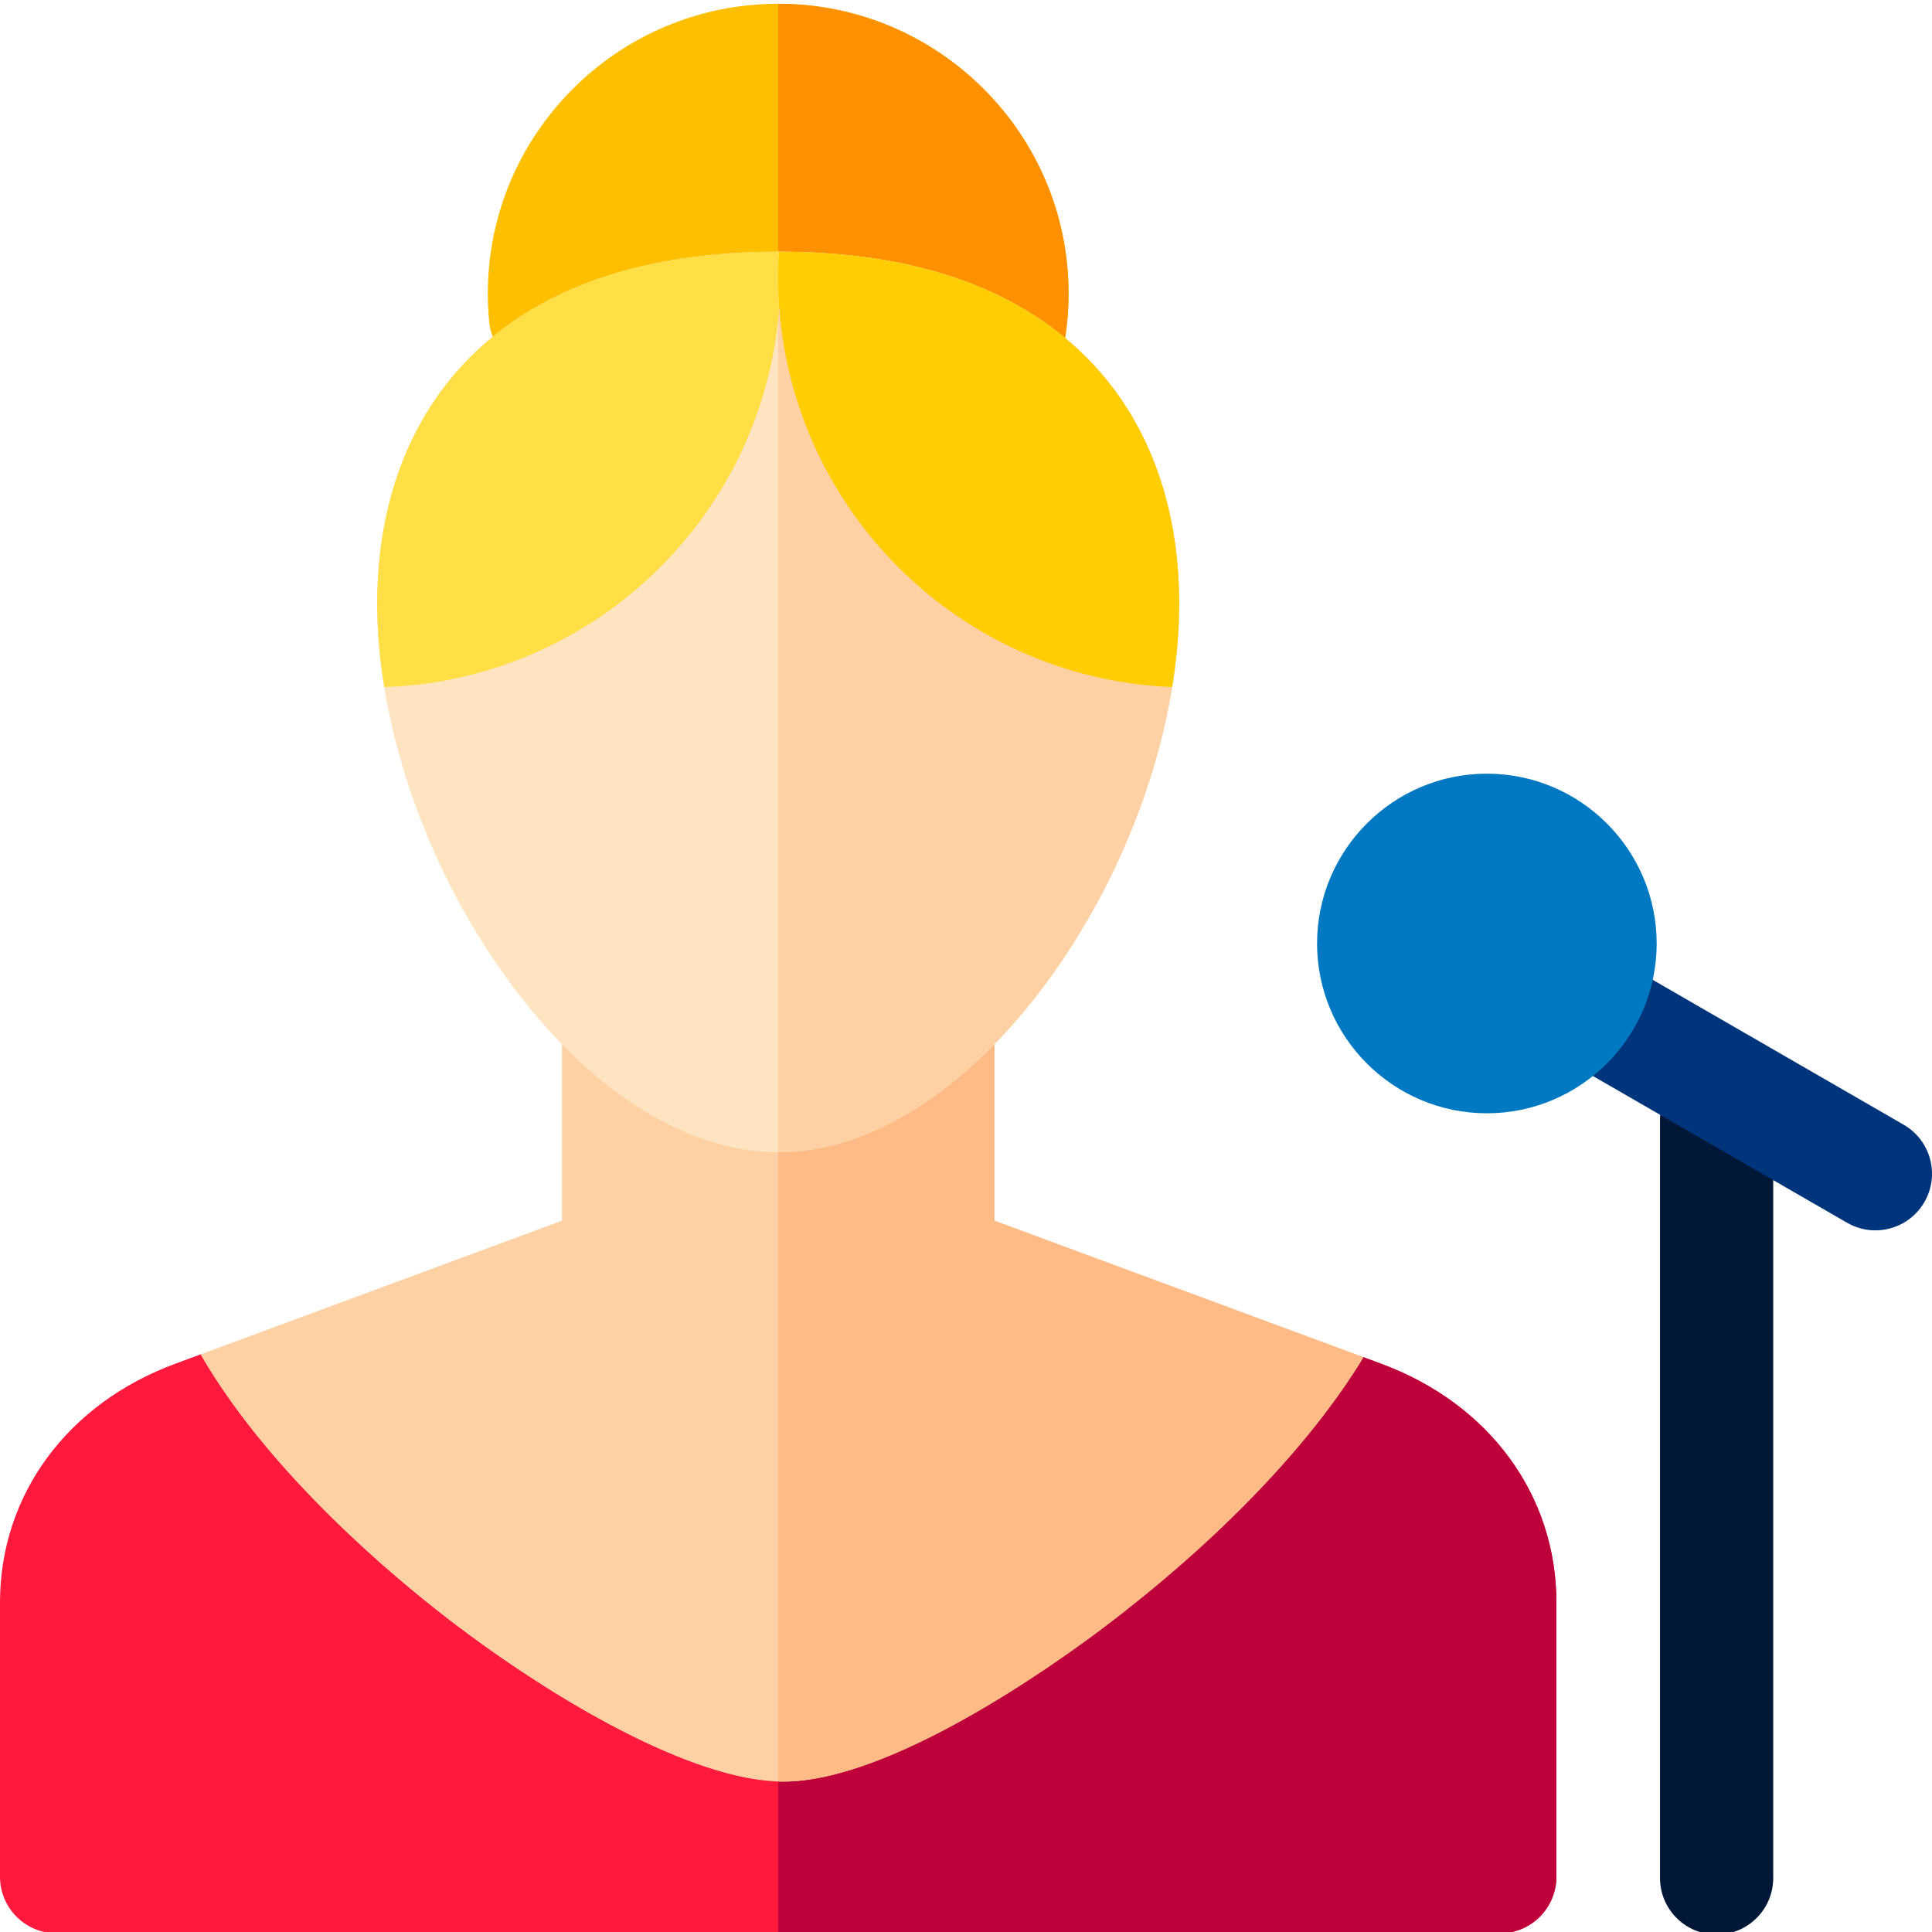 <svg height="511pt" viewBox="0 0 512 511" width="511pt" xmlns="http://www.w3.org/2000/svg"><path d="m454.922 512.184c-8.285 0-15-6.715-15-15v-200.973c0-8.285 6.715-15 15-15 8.281 0 15 6.715 15 15v200.973c0 8.285-6.719 15-15 15zm0 0" fill="#001737"/><path d="m496.984 325.559c-2.547 0-5.125-.648-7.488-2.016l-76.219-44.004c-7.176-4.145-9.633-13.316-5.492-20.492 4.141-7.172 13.316-9.633 20.492-5.488l76.219 44.004c7.176 4.145 9.633 13.316 5.492 20.492-2.777 4.812-7.82 7.504-13.004 7.504zm0 0" fill="#00347b"/><path d="m397.461 511.855-382.461-.004c-8.285 0-15-6.715-15-15v-72.688c0-28.422 17.781-52.656 46.41-63.246l6.734-2.488 308.18.742 4.727 1.75c28.625 10.59 46.41 34.82 46.41 63.242v72.695c0 3.977-1.582 7.793-4.395 10.605s-6.625 4.391-10.605 4.391zm0 0" fill="#ff193d"/><path d="m366.051 360.918-4.727-1.75-155.094-.371v153.055l191.23.004c3.98 0 7.793-1.582 10.605-4.395s4.395-6.629 4.395-10.605v-72.695c0-28.418-17.781-52.652-46.41-63.242zm0 0" fill="#be003b"/><path d="m119.223 428.91c26.926 20.656 64.27 42.727 88.332 42.727 28.621 0 72.137-31.188 84.793-40.746 30.461-23.012 55.004-48.617 68.977-71.719l-97.801-36.18v-47.613c0-8.285-6.715-15-15-15h-84.586c-8.285 0-15 6.715-15 15v47.613l-95.793 35.438c18.293 31.664 51.195 59.062 66.078 70.48zm0 0" fill="#fdd1a3"/><path d="m263.523 322.988v-47.609c0-8.285-6.715-15-15-15h-42.293v211.223c.441.012.891.035 1.324.035 28.621 0 72.137-31.188 84.789-40.746 30.465-23.012 55.008-48.617 68.98-71.719zm0 0" fill="#ffbb85"/><path d="m267.262 102.953c-.191 0-.379-.004-.57-.012l-122.676-4.602c-7.492-.281-13.625-6.051-14.367-13.512-.246-2.5-.371-5.039-.371-7.547 0-42.34 34.52-76.781 76.953-76.781 42.434 0 76.957 34.441 76.957 76.781 0 4.438-.391 8.902-1.16 13.27-1.266 7.195-7.52 12.402-14.766 12.402zm0 0" fill="#fdbf00"/><path d="m206.23.5v100.176l60.461 2.266c.188.008.379.012.566.012 7.25 0 13.5-5.207 14.766-12.398.773-4.371 1.16-8.836 1.16-13.273 0-42.336-34.52-76.781-76.953-76.781zm0 0" fill="#ff9100"/><path d="m206.23 304.859c-25.566 0-52.66-18.031-74.332-49.469-19.996-29.008-31.934-64.859-31.934-95.902 0-26.773 8.617-49.465 24.922-65.617 18.531-18.363 45.898-27.676 81.344-27.676 35.445 0 62.816 9.312 81.348 27.676 16.301 16.152 24.922 38.844 24.922 65.617 0 31.043-11.941 66.895-31.938 95.902-21.672 31.438-48.766 49.469-74.332 49.469zm0 0" fill="#ffe4c1"/><path d="m287.574 93.871c-18.531-18.363-45.898-27.676-81.344-27.676v238.664c25.566 0 52.66-18.031 74.332-49.469 19.996-29.008 31.934-64.859 31.934-95.902 0-26.773-8.617-49.465-24.922-65.617zm0 0" fill="#fdd1a3"/><path d="m394.035 294.531c-24.812 0-45-20.188-45-45s20.188-45 45-45 45 20.188 45 45-20.188 45-45 45zm0 0" fill="#0079c2"/><path d="m124.887 93.871c-16.305 16.152-24.922 38.844-24.922 65.617 0 7.156.641 14.57 1.863 22.098 58.301-1.965 104.961-49.836 104.961-108.613 0-2.273-.078-4.531-.215-6.77-.117 0-.227-.008-.344-.008-35.445 0-62.812 9.312-81.344 27.676zm0 0" fill="#ffde46"/><path d="m206.445 66.199c-.137 2.242-.215 4.5-.215 6.773 0 58.59 46.367 106.344 104.406 108.594 1.219-7.52 1.859-14.93 1.859-22.078 0-26.773-8.617-49.465-24.922-65.617-18.492-18.328-45.789-27.633-81.129-27.672zm0 0" fill="#ffcd00"/></svg>